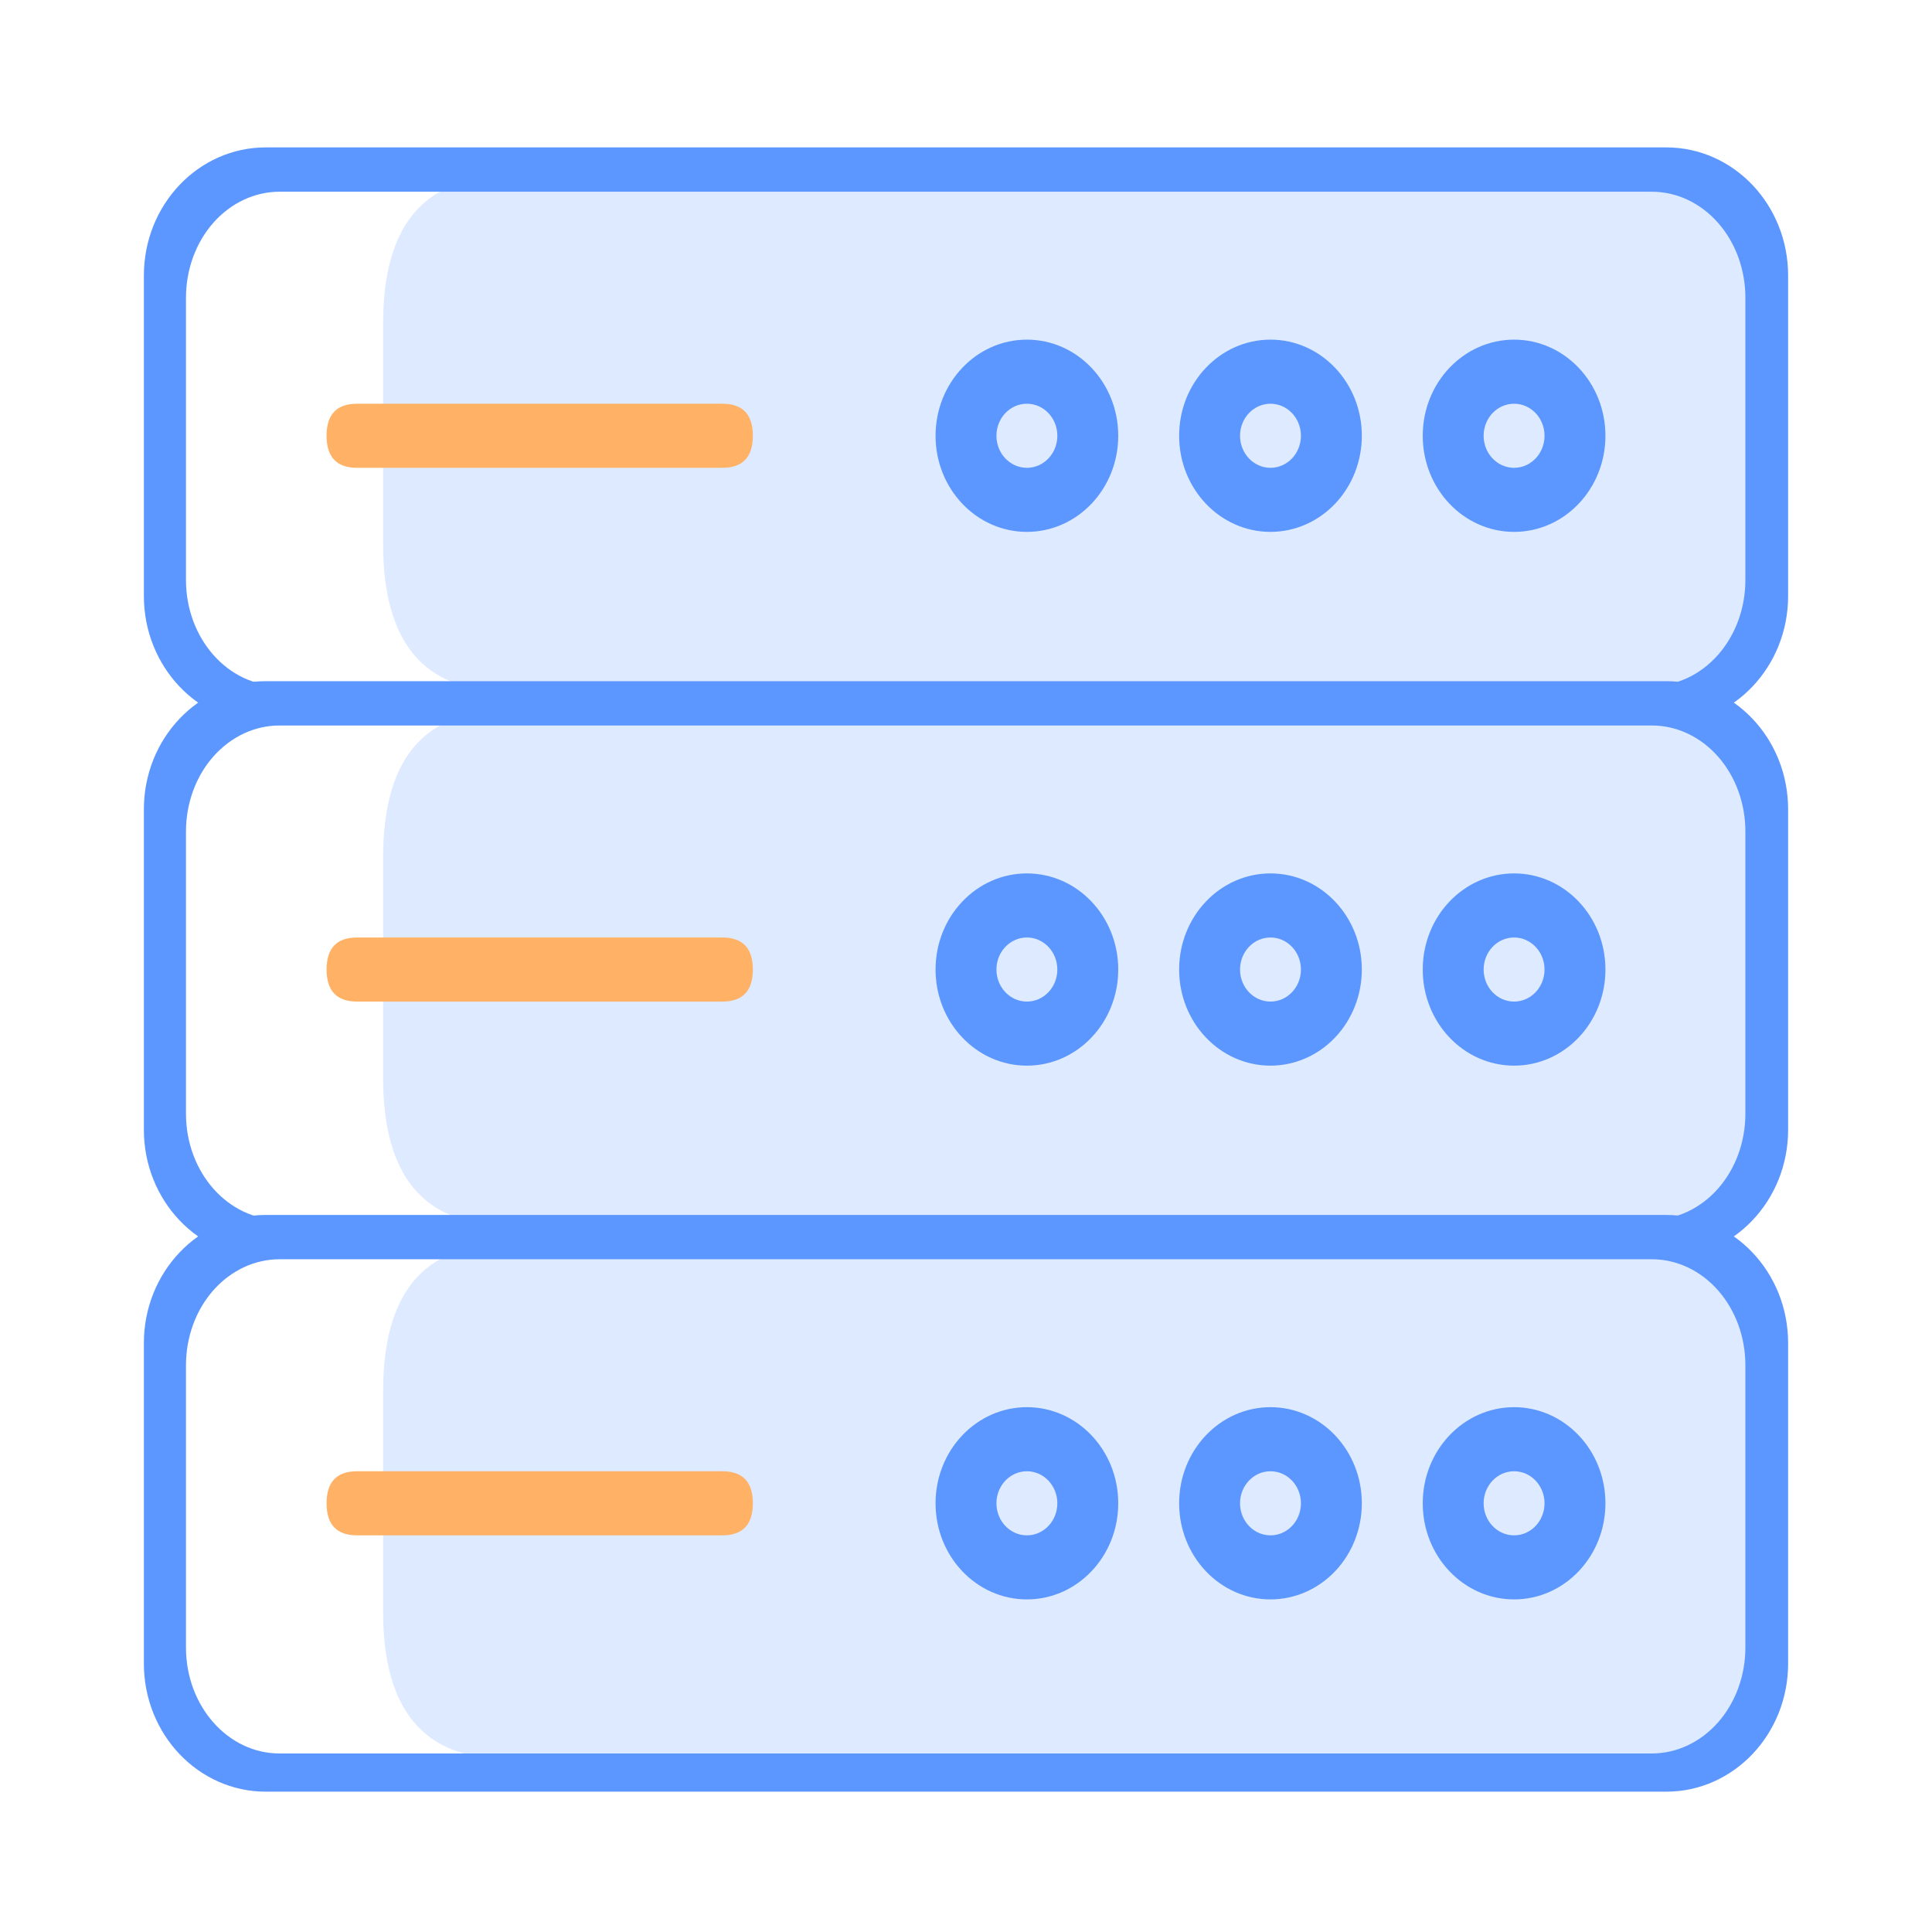 <?xml version="1.0" encoding="UTF-8"?>
<svg width="94px" height="94px" viewBox="0 0 94 94" version="1.1" xmlns="http://www.w3.org/2000/svg" xmlns:xlink="http://www.w3.org/1999/xlink">
    <title>光配单元</title>
    <g id="页面-1" stroke="none" stroke-width="1" fill="none" fill-rule="evenodd">
        <g id="光配单元" fill-rule="nonzero">
            <rect id="矩形" fill="#000000" opacity="0" x="0" y="0" width="94" height="94"></rect>
            <g id="编组-8" transform="translate(7, 7.172)">
                <g id="编组-7">
                    <path d="M17.566,1.437 L73.862,1.437 C77.813,1.437 79.788,3.819 79.788,8.582 L79.788,19.3 C79.788,24.064 77.813,26.446 73.862,26.446 L17.566,26.446 C13.616,26.446 11.64,24.064 11.64,19.3 L11.64,8.582 C11.64,3.819 13.616,1.437 17.566,1.437 Z" id="路径" fill="#5C97FF" opacity="0.2"></path>
                    <path d="M74.074,28.06 L5.926,28.06 C2.653,28.06 0,25.268 0,21.824 L0,6.235 C0,2.792 2.653,0 5.926,0 L74.074,0 C77.347,0 80,2.792 80,6.235 L80,21.824 C80,25.268 77.347,28.06 74.074,28.06 Z M6.601,2.156 C5.394,2.156 4.236,2.699 3.382,3.665 C2.528,4.631 2.049,5.942 2.049,7.309 L2.049,21.05 C2.049,23.895 4.087,26.202 6.601,26.202 L73.367,26.202 C74.575,26.202 75.733,25.659 76.586,24.693 C77.44,23.727 77.92,22.416 77.92,21.05 L77.92,7.309 C77.92,5.942 77.44,4.631 76.586,3.665 C75.733,2.699 74.575,2.156 73.367,2.156 L6.601,2.156 Z" id="形状" fill="#5C97FF"></path>
                    <path d="M10.37,12.471 L28.148,12.471 C29.136,12.471 29.63,12.991 29.63,14.03 L29.63,14.03 C29.63,15.069 29.136,15.589 28.148,15.589 L10.37,15.589 C9.383,15.589 8.889,15.069 8.889,14.03 L8.889,14.03 C8.889,12.991 9.383,12.471 10.37,12.471 Z" id="路径" fill="#FFB266"></path>
                    <path d="M42.963,18.706 C40.508,18.706 38.519,16.613 38.519,14.03 C38.519,11.447 40.508,9.353 42.963,9.353 C45.418,9.353 47.407,11.447 47.407,14.03 C47.407,16.613 45.418,18.706 42.963,18.706 Z M42.963,12.471 C42.145,12.471 41.481,13.169 41.481,14.03 C41.481,14.891 42.145,15.589 42.963,15.589 C43.781,15.589 44.444,14.891 44.444,14.03 C44.444,13.169 43.781,12.471 42.963,12.471 Z" id="形状" fill="#5C97FF"></path>
                    <path d="M54.815,18.706 C52.36,18.706 50.37,16.613 50.37,14.03 C50.37,11.447 52.36,9.353 54.815,9.353 C57.269,9.353 59.259,11.447 59.259,14.03 C59.259,15.27 58.791,16.46 57.958,17.337 C57.124,18.214 55.994,18.706 54.815,18.706 Z M54.815,12.471 C53.997,12.471 53.333,13.169 53.333,14.03 C53.333,14.891 53.997,15.589 54.815,15.589 C55.633,15.589 56.296,14.891 56.296,14.03 C56.296,13.616 56.14,13.22 55.862,12.928 C55.585,12.635 55.208,12.471 54.815,12.471 L54.815,12.471 Z" id="形状" fill="#5C97FF"></path>
                    <path d="M66.667,18.706 C64.212,18.706 62.222,16.613 62.222,14.03 C62.222,11.447 64.212,9.353 66.667,9.353 C69.121,9.353 71.111,11.447 71.111,14.03 C71.111,16.613 69.121,18.706 66.667,18.706 Z M66.667,12.471 C65.848,12.471 65.185,13.169 65.185,14.03 C65.185,14.891 65.848,15.589 66.667,15.589 C67.485,15.589 68.148,14.891 68.148,14.03 C68.148,13.169 67.485,12.471 66.667,12.471 Z" id="形状" fill="#5C97FF"></path>
                </g>
                <g id="编组-7备份" transform="translate(0, 25.97)">
                    <path d="M17.566,1.437 L73.862,1.437 C77.813,1.437 79.788,3.819 79.788,8.582 L79.788,19.3 C79.788,24.064 77.813,26.446 73.862,26.446 L17.566,26.446 C13.616,26.446 11.64,24.064 11.64,19.3 L11.64,8.582 C11.64,3.819 13.616,1.437 17.566,1.437 Z" id="路径" fill="#5C97FF" opacity="0.2"></path>
                    <path d="M74.074,28.06 L5.926,28.06 C2.653,28.06 0,25.268 0,21.824 L0,6.235 C0,2.792 2.653,0 5.926,0 L74.074,0 C77.347,0 80,2.792 80,6.235 L80,21.824 C80,25.268 77.347,28.06 74.074,28.06 Z M6.601,2.156 C5.394,2.156 4.236,2.699 3.382,3.665 C2.528,4.631 2.049,5.942 2.049,7.309 L2.049,21.05 C2.049,23.895 4.087,26.202 6.601,26.202 L73.367,26.202 C74.575,26.202 75.733,25.659 76.586,24.693 C77.44,23.727 77.92,22.416 77.92,21.05 L77.92,7.309 C77.92,5.942 77.44,4.631 76.586,3.665 C75.733,2.699 74.575,2.156 73.367,2.156 L6.601,2.156 Z" id="形状" fill="#5C97FF"></path>
                    <path d="M10.37,12.471 L28.148,12.471 C29.136,12.471 29.63,12.991 29.63,14.03 L29.63,14.03 C29.63,15.069 29.136,15.589 28.148,15.589 L10.37,15.589 C9.383,15.589 8.889,15.069 8.889,14.03 L8.889,14.03 C8.889,12.991 9.383,12.471 10.37,12.471 Z" id="路径" fill="#FFB266"></path>
                    <path d="M42.963,18.706 C40.508,18.706 38.519,16.613 38.519,14.03 C38.519,11.447 40.508,9.353 42.963,9.353 C45.418,9.353 47.407,11.447 47.407,14.03 C47.407,16.613 45.418,18.706 42.963,18.706 Z M42.963,12.471 C42.145,12.471 41.481,13.169 41.481,14.03 C41.481,14.891 42.145,15.589 42.963,15.589 C43.781,15.589 44.444,14.891 44.444,14.03 C44.444,13.169 43.781,12.471 42.963,12.471 Z" id="形状" fill="#5C97FF"></path>
                    <path d="M54.815,18.706 C52.36,18.706 50.37,16.613 50.37,14.03 C50.37,11.447 52.36,9.353 54.815,9.353 C57.269,9.353 59.259,11.447 59.259,14.03 C59.259,15.27 58.791,16.46 57.958,17.337 C57.124,18.214 55.994,18.706 54.815,18.706 Z M54.815,12.471 C53.997,12.471 53.333,13.169 53.333,14.03 C53.333,14.891 53.997,15.589 54.815,15.589 C55.633,15.589 56.296,14.891 56.296,14.03 C56.296,13.616 56.14,13.22 55.862,12.928 C55.585,12.635 55.208,12.471 54.815,12.471 L54.815,12.471 Z" id="形状" fill="#5C97FF"></path>
                    <path d="M66.667,18.706 C64.212,18.706 62.222,16.613 62.222,14.03 C62.222,11.447 64.212,9.353 66.667,9.353 C69.121,9.353 71.111,11.447 71.111,14.03 C71.111,16.613 69.121,18.706 66.667,18.706 Z M66.667,12.471 C65.848,12.471 65.185,13.169 65.185,14.03 C65.185,14.891 65.848,15.589 66.667,15.589 C67.485,15.589 68.148,14.891 68.148,14.03 C68.148,13.169 67.485,12.471 66.667,12.471 Z" id="形状" fill="#5C97FF"></path>
                </g>
                <g id="编组-7备份-2" transform="translate(0, 51.94)">
                    <path d="M17.566,1.437 L73.862,1.437 C77.813,1.437 79.788,3.819 79.788,8.582 L79.788,19.3 C79.788,24.064 77.813,26.446 73.862,26.446 L17.566,26.446 C13.616,26.446 11.64,24.064 11.64,19.3 L11.64,8.582 C11.64,3.819 13.616,1.437 17.566,1.437 Z" id="路径" fill="#5C97FF" opacity="0.2"></path>
                    <path d="M74.074,28.06 L5.926,28.06 C2.653,28.06 0,25.268 0,21.824 L0,6.235 C0,2.792 2.653,0 5.926,0 L74.074,0 C77.347,0 80,2.792 80,6.235 L80,21.824 C80,25.268 77.347,28.06 74.074,28.06 Z M6.601,2.156 C5.394,2.156 4.236,2.699 3.382,3.665 C2.528,4.631 2.049,5.942 2.049,7.309 L2.049,21.05 C2.049,23.895 4.087,26.202 6.601,26.202 L73.367,26.202 C74.575,26.202 75.733,25.659 76.586,24.693 C77.44,23.727 77.92,22.416 77.92,21.05 L77.92,7.309 C77.92,5.942 77.44,4.631 76.586,3.665 C75.733,2.699 74.575,2.156 73.367,2.156 L6.601,2.156 Z" id="形状" fill="#5C97FF"></path>
                    <path d="M10.37,12.471 L28.148,12.471 C29.136,12.471 29.63,12.991 29.63,14.03 L29.63,14.03 C29.63,15.069 29.136,15.589 28.148,15.589 L10.37,15.589 C9.383,15.589 8.889,15.069 8.889,14.03 L8.889,14.03 C8.889,12.991 9.383,12.471 10.37,12.471 Z" id="路径" fill="#FFB266"></path>
                    <path d="M42.963,18.706 C40.508,18.706 38.519,16.613 38.519,14.03 C38.519,11.447 40.508,9.353 42.963,9.353 C45.418,9.353 47.407,11.447 47.407,14.03 C47.407,16.613 45.418,18.706 42.963,18.706 Z M42.963,12.471 C42.145,12.471 41.481,13.169 41.481,14.03 C41.481,14.891 42.145,15.589 42.963,15.589 C43.781,15.589 44.444,14.891 44.444,14.03 C44.444,13.169 43.781,12.471 42.963,12.471 Z" id="形状" fill="#5C97FF"></path>
                    <path d="M54.815,18.706 C52.36,18.706 50.37,16.613 50.37,14.03 C50.37,11.447 52.36,9.353 54.815,9.353 C57.269,9.353 59.259,11.447 59.259,14.03 C59.259,15.27 58.791,16.46 57.958,17.337 C57.124,18.214 55.994,18.706 54.815,18.706 Z M54.815,12.471 C53.997,12.471 53.333,13.169 53.333,14.03 C53.333,14.891 53.997,15.589 54.815,15.589 C55.633,15.589 56.296,14.891 56.296,14.03 C56.296,13.616 56.14,13.22 55.862,12.928 C55.585,12.635 55.208,12.471 54.815,12.471 L54.815,12.471 Z" id="形状" fill="#5C97FF"></path>
                    <path d="M66.667,18.706 C64.212,18.706 62.222,16.613 62.222,14.03 C62.222,11.447 64.212,9.353 66.667,9.353 C69.121,9.353 71.111,11.447 71.111,14.03 C71.111,16.613 69.121,18.706 66.667,18.706 Z M66.667,12.471 C65.848,12.471 65.185,13.169 65.185,14.03 C65.185,14.891 65.848,15.589 66.667,15.589 C67.485,15.589 68.148,14.891 68.148,14.03 C68.148,13.169 67.485,12.471 66.667,12.471 Z" id="形状" fill="#5C97FF"></path>
                </g>
            </g>
        </g>
    </g>
</svg>